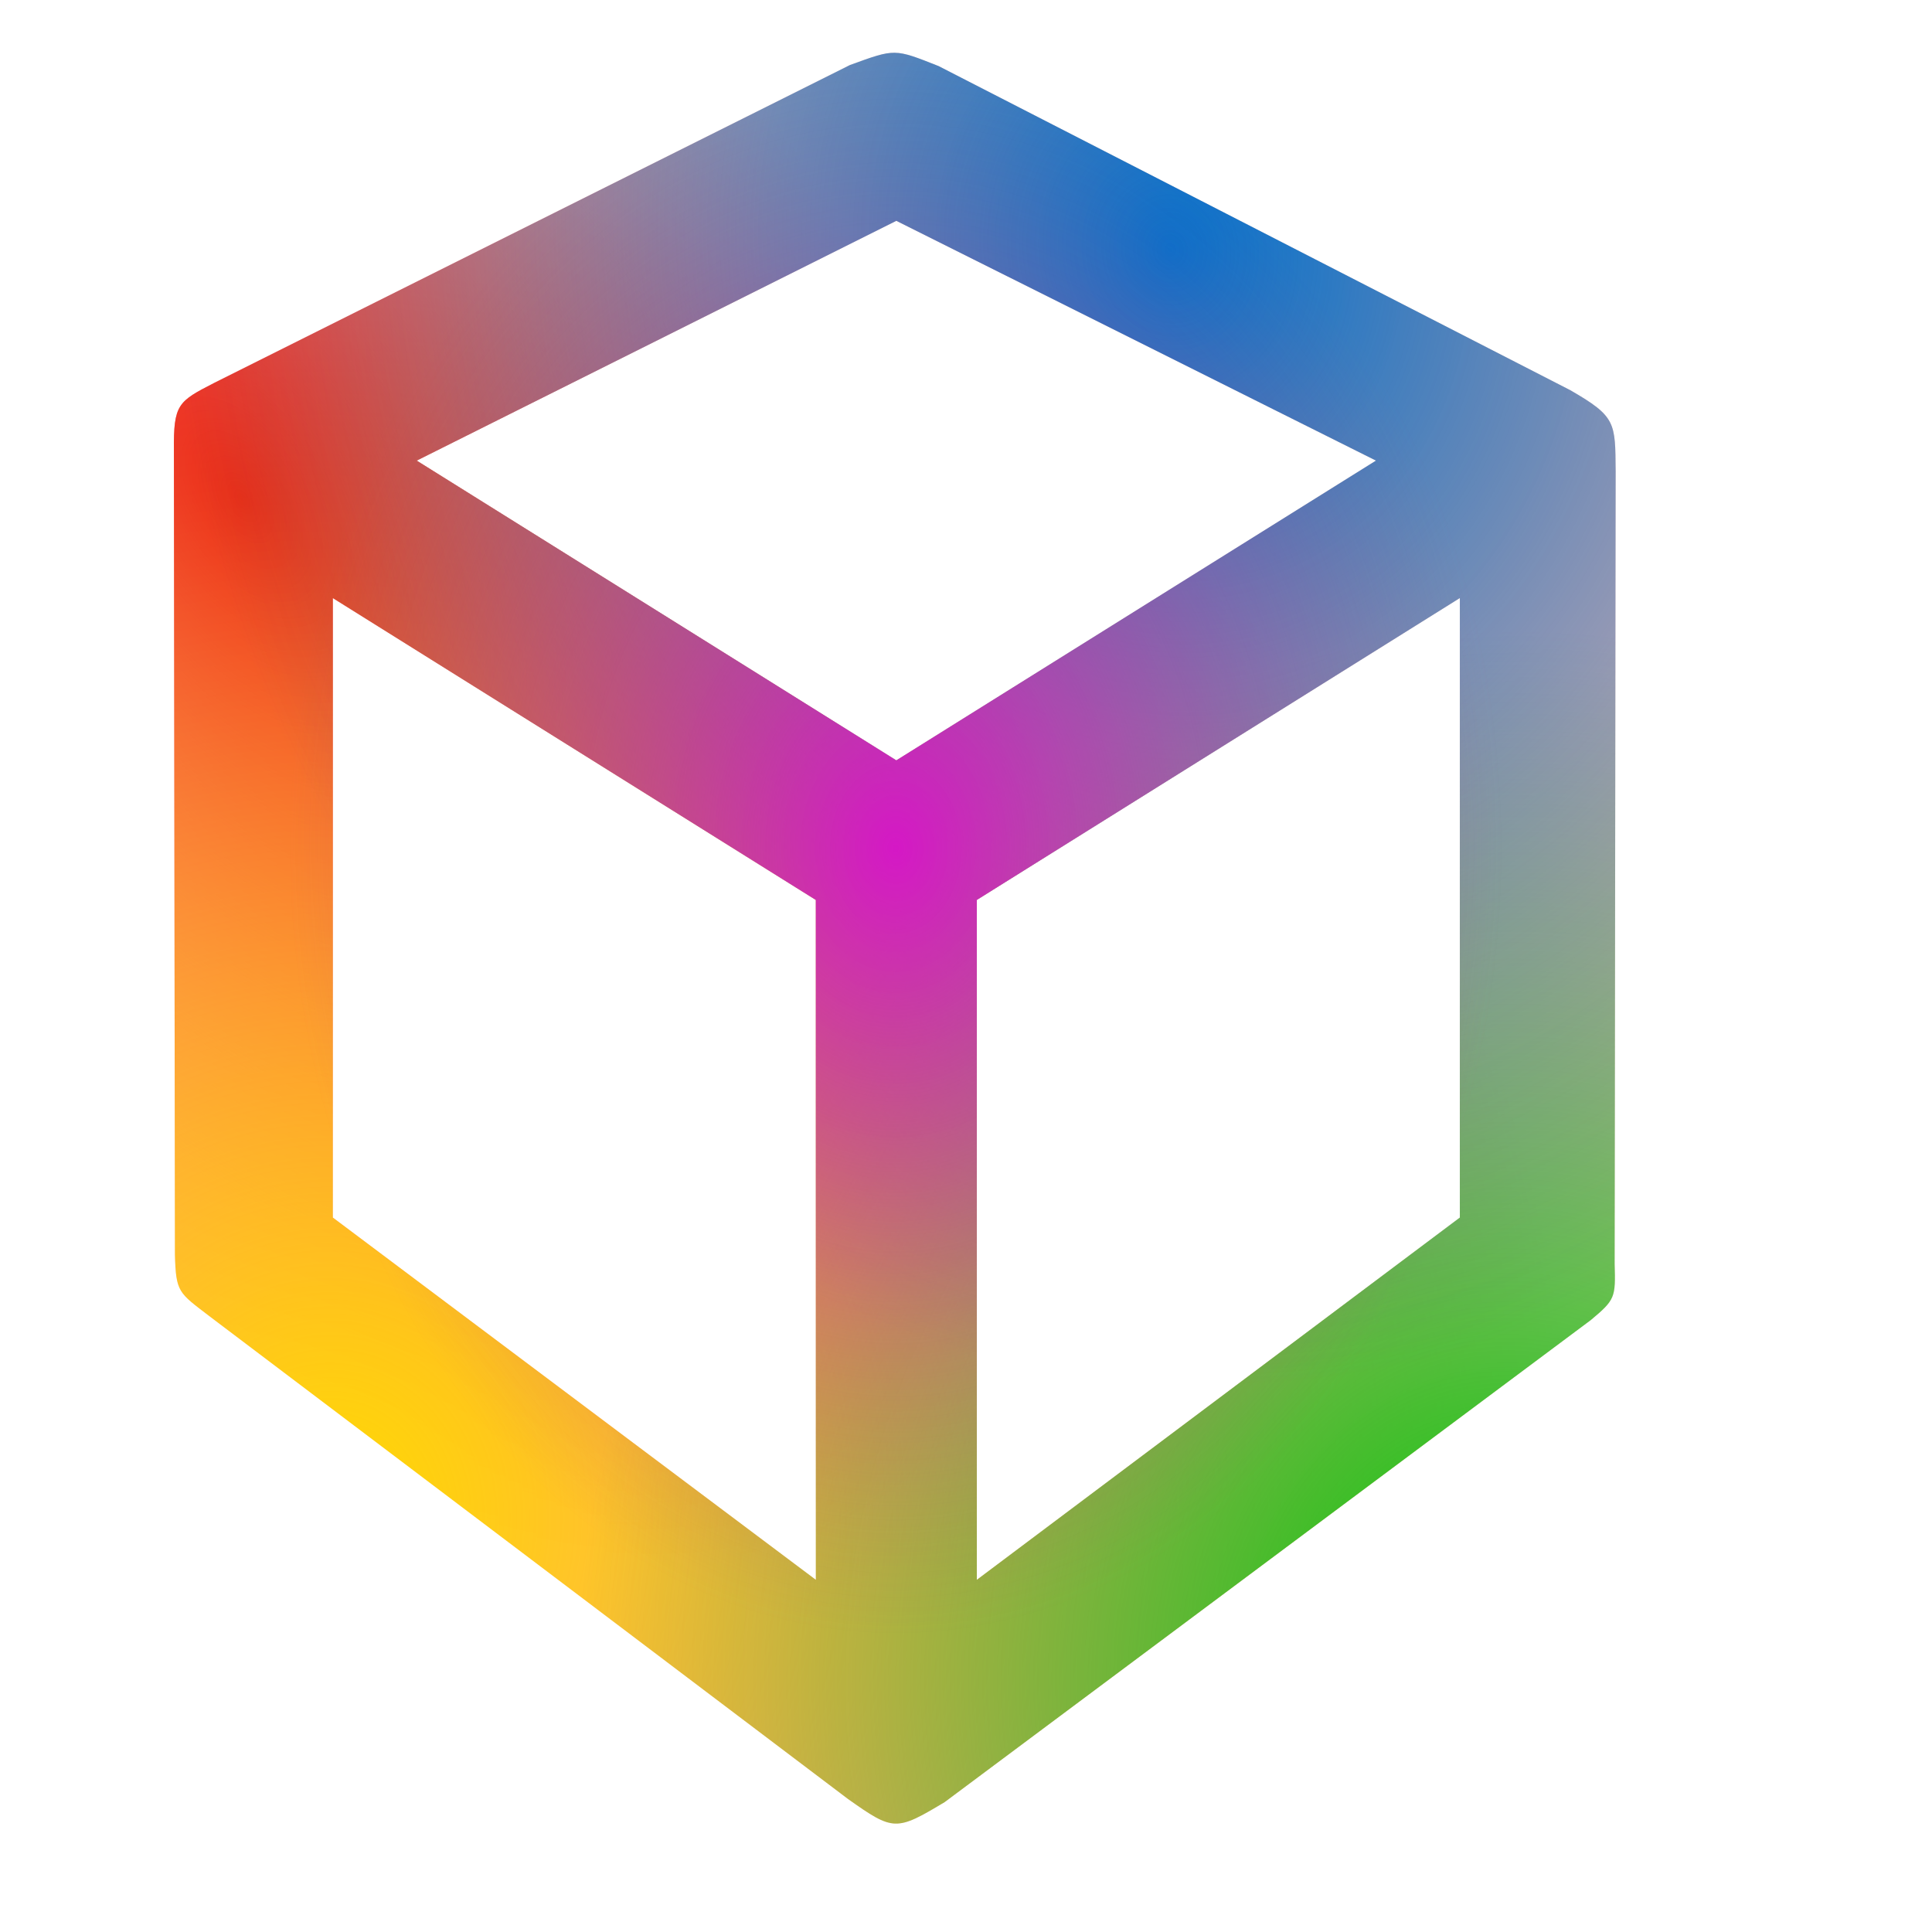 <?xml version="1.0" encoding="UTF-8" standalone="no"?>
<!-- rainbow-stroke isometric cube -->

<svg
   width="160"
   height="160"
   viewBox="0 0 120 120"
   fill="none"
   version="1.1"
   id="svg6"
   sodipodi:docname="logo.svg"
   inkscape:version="1.4.2 (ebf0e940, 2025-05-08)"
   inkscape:export-filename="logo5.png"
   inkscape:export-xdpi="614.40002"
   inkscape:export-ydpi="614.40002"
   xmlns:inkscape="http://www.inkscape.org/namespaces/inkscape"
   xmlns:sodipodi="http://sodipodi.sourceforge.net/DTD/sodipodi-0.dtd"
   xmlns:xlink="http://www.w3.org/1999/xlink"
   xmlns="http://www.w3.org/2000/svg"
   xmlns:svg="http://www.w3.org/2000/svg">
  <sodipodi:namedview
     id="namedview6"
     pagecolor="#ffffff"
     bordercolor="#999999"
     borderopacity="1"
     inkscape:showpageshadow="2"
     inkscape:pageopacity="0"
     inkscape:pagecheckerboard="0"
     inkscape:deskcolor="#d1d1d1"
     inkscape:zoom="8.2643105"
     inkscape:cx="63.707674"
     inkscape:cy="75.081884"
     inkscape:window-width="2328"
     inkscape:window-height="1512"
     inkscape:window-x="292"
     inkscape:window-y="54"
     inkscape:window-maximized="0"
     inkscape:current-layer="path6" />
  <defs
     id="defs6">
    <linearGradient
       id="linearGradient17"
       inkscape:collect="always">
      <stop
         style="stop-color:#dc09cf;stop-opacity:1;"
         offset="0"
         id="stop16" />
      <stop
         style="stop-color:#b05573;stop-opacity:0;"
         offset="1"
         id="stop17" />
    </linearGradient>
    <linearGradient
       id="linearGradient15"
       inkscape:collect="always">
      <stop
         style="stop-color:#ffdb00;stop-opacity:1;"
         offset="0"
         id="stop14" />
      <stop
         style="stop-color:#ff3b0a;stop-opacity:0.248;"
         offset="1"
         id="stop15" />
    </linearGradient>
    <linearGradient
       id="linearGradient13"
       inkscape:collect="always">
      <stop
         style="stop-color:#0071cf;stop-opacity:1;"
         offset="0"
         id="stop12" />
      <stop
         style="stop-color:#1f4183;stop-opacity:0;"
         offset="1"
         id="stop13" />
    </linearGradient>
    <linearGradient
       id="linearGradient8"
       inkscape:collect="always">
      <stop
         style="stop-color:#00cb00;stop-opacity:1;"
         offset="0"
         id="stop7" />
      <stop
         style="stop-color:#119411;stop-opacity:0;"
         offset="1"
         id="stop8" />
    </linearGradient>
    <linearGradient
       id="linearGradient44"
       inkscape:collect="always">
      <stop
         style="stop-color:#e6e3de;stop-opacity:1;"
         offset="0"
         id="stop44" />
      <stop
         style="stop-color:#ffffff;stop-opacity:1;"
         offset="1"
         id="stop45" />
    </linearGradient>
    <linearGradient
       id="linearGradient42"
       inkscape:collect="always">
      <stop
         style="stop-color:#efefef;stop-opacity:1;"
         offset="0"
         id="stop42" />
      <stop
         style="stop-color:#cbcbcb;stop-opacity:1;"
         offset="1"
         id="stop43" />
    </linearGradient>
    <linearGradient
       id="linearGradient27"
       inkscape:collect="always">
      <stop
         style="stop-color:#dc0923;stop-opacity:1;"
         offset="0"
         id="stop27" />
      <stop
         style="stop-color:#ff3b3b;stop-opacity:0;"
         offset="1"
         id="stop28" />
    </linearGradient>
    <!-- diagonal rainbow gradient -->
    <linearGradient
       id="rainbowGradient"
       x1="0"
       y1="0"
       x2="120"
       y2="120"
       gradientUnits="userSpaceOnUse">
      <stop
         offset="0%"
         stop-color="#FF5252"
         id="stop1" />
      <!-- red -->
      <stop
         offset="0.242"
         stop-color="#FF8A00"
         id="stop2" />
      <!-- orange -->
      <stop
         offset="0.41"
         stop-color="#FFEB3B"
         id="stop3" />
      <!-- yellow -->
      <stop
         offset="0.586"
         stop-color="#4CAF50"
         id="stop4" />
      <!-- green -->
      <stop
         offset="0.652"
         stop-color="#00BCD4"
         id="stop5" />
      <!-- cyan -->
      <stop
         offset="85%"
         stop-color="#3F51B5"
         id="stop6" />
      <!-- blue -->
    </linearGradient>
    <inkscape:path-effect
       effect="fill_between_many"
       method="originald"
       linkedpaths="#path6,0,1|"
       id="path-effect8" />
    <radialGradient
       inkscape:collect="always"
       xlink:href="#linearGradient27"
       id="radialGradient28"
       cx="33.71"
       cy="38.314"
       fx="33.71"
       fy="38.314"
       r="45"
       gradientTransform="matrix(0.87,1.396,-0.767,0.478,19.437,-32.463)"
       gradientUnits="userSpaceOnUse" />
    <linearGradient
       inkscape:collect="always"
       xlink:href="#linearGradient42"
       id="linearGradient43"
       x1="66.391"
       y1="57.614"
       x2="96.537"
       y2="78.528"
       gradientUnits="userSpaceOnUse" />
    <linearGradient
       inkscape:collect="always"
       xlink:href="#linearGradient44"
       id="linearGradient45"
       x1="23.511"
       y1="78.756"
       x2="53.487"
       y2="58.997"
       gradientUnits="userSpaceOnUse" />
    <radialGradient
       inkscape:collect="always"
       xlink:href="#linearGradient8"
       id="radialGradient3"
       gradientUnits="userSpaceOnUse"
       gradientTransform="matrix(0.091,-1.434,1.275,0.08,1.361,95.471)"
       cx="-2.868"
       cy="75.773"
       fx="-2.868"
       fy="75.773"
       r="45" />
    <radialGradient
       inkscape:collect="always"
       xlink:href="#linearGradient13"
       id="radialGradient12"
       gradientUnits="userSpaceOnUse"
       gradientTransform="matrix(-1.362,0.234,-0.266,-1.551,128.77,4.063)"
       cx="38.539"
       cy="-2.784"
       fx="38.539"
       fy="-2.784"
       r="45" />
    <radialGradient
       inkscape:collect="always"
       xlink:href="#linearGradient15"
       id="radialGradient13"
       gradientUnits="userSpaceOnUse"
       gradientTransform="matrix(1.708,-0.14,0.152,1.86,-111.044,-6.266)"
       cx="74.236"
       cy="60.528"
       fx="74.236"
       fy="60.528"
       r="45" />
    <radialGradient
       inkscape:collect="always"
       xlink:href="#linearGradient17"
       id="radialGradient15"
       gradientUnits="userSpaceOnUse"
       gradientTransform="matrix(9.7161145e-4,1.086,-0.838,7.4933105e-4,74.217,-7.704)"
       cx="57.322"
       cy="17.077"
       fx="57.322"
       fy="17.077"
       r="45" />
  </defs>
  <!-- outer edges -->
  <g
     id="path6"
     style="display:inline;opacity:1;mix-blend-mode:darken;fill:none;stroke:none;stroke-width:1;stroke-dasharray:none;stroke-opacity:1"
     transform="translate(-4.327,-1.875)">
    <path
       style="display:none;opacity:1;fill:url(#linearGradient43);fill-opacity:1;stroke:none;stroke-width:1;stroke-dasharray:none;stroke-opacity:1"
       d="M 95.095,38.794 64.805,57.662 65.009,100.088 94.993,77.549 Z"
       id="path37"
       sodipodi:nodetypes="ccccc"
       inkscape:label="right"
       sodipodi:insensitive="true" />
    <path
       style="display:none;opacity:1;fill:#f3f3f3;fill-opacity:1;stroke:none;stroke-width:1;stroke-dasharray:none;stroke-opacity:1"
       d="M 30.028,30.533 59.808,15.337 90.098,30.533 60.114,49.197 Z"
       id="path38"
       sodipodi:nodetypes="ccccc"
       inkscape:label="top"
       sodipodi:insensitive="true" />
    <path
       style="display:none;opacity:1;fill:url(#linearGradient45);fill-opacity:1;stroke:none;stroke-width:1;stroke-dasharray:none;stroke-opacity:1"
       d="M 24.52,38.284 55.116,57.866 55.218,100.19 24.826,78.161 Z"
       id="path36"
       sodipodi:nodetypes="ccccc"
       inkscape:label="left"
       sodipodi:insensitive="true" />
    <path
       style="display:inline;opacity:1;mix-blend-mode:darken;fill:url(#radialGradient28);stroke:none;stroke-width:1;stroke-dasharray:none;stroke-opacity:1;baseline-shift:baseline;overflow:visible;stroke-linecap:round;stroke-linejoin:round;enable-background:accumulate;stop-color:#000000;stop-opacity:1"
       d="M 57.122,5.912 17.635,25.656 c -2.253,1.157 -2.533,1.319 -2.507,4.216 l 0.064,49.936 c 0.064,2.344 0.228,2.35 2.128,3.807 L 57,113.615 c 2.826,2.001 2.981,2.001 6,0.193 l 40.128,-29.936 c 1.516,-1.265 1.551,-1.399 1.487,-3.487 l 0.064,-49.23 c -0.028,-3.046 0.038,-3.401 -2.828,-5.05 L 62.621,5.977 C 59.866,4.888 59.942,4.888 57.122,5.912 Z M 60,15.59 89.789,30.484 60,49.104 30.211,30.484 Z m -35,23.432 30,18.75 V 100 L 25,77.5 Z m 70,0 V 77.5 L 65,100 V 57.771 Z"
       id="path14"
       inkscape:label="red"
       sodipodi:nodetypes="cccccccccccccccccccccccccccc" />
    <path
       style="baseline-shift:baseline;display:inline;overflow:visible;opacity:1;mix-blend-mode:normal;fill:url(#radialGradient13);stroke:none;stroke-width:1;stroke-linecap:round;stroke-linejoin:round;stroke-dasharray:none;stroke-opacity:1;enable-background:accumulate;stop-color:#000000;stop-opacity:1"
       d="M 57.122,5.912 17.635,25.656 c -2.253,1.157 -2.533,1.319 -2.507,4.216 l 0.064,49.936 c 0.064,2.344 0.228,2.35 2.128,3.807 L 57,113.615 c 2.826,2.001 2.981,2.001 6,0.193 l 40.128,-29.936 c 1.516,-1.265 1.551,-1.399 1.487,-3.487 l 0.064,-49.23 c -0.028,-3.046 0.038,-3.401 -2.828,-5.05 L 62.621,5.977 C 59.866,4.888 59.942,4.888 57.122,5.912 Z M 60,15.59 89.789,30.484 60,49.104 30.211,30.484 Z m -35,23.432 30,18.75 V 100 L 25,77.5 Z m 70,0 V 77.5 L 65,100 V 57.771 Z"
       id="path8"
       inkscape:label="gold"
       sodipodi:nodetypes="cccccccccccccccccccccccccccc" />
    <path
       style="baseline-shift:baseline;display:inline;overflow:visible;opacity:1;mix-blend-mode:normal;fill:url(#radialGradient3);stroke:none;stroke-width:1;stroke-linecap:round;stroke-linejoin:round;stroke-dasharray:none;stroke-opacity:1;enable-background:accumulate;stop-color:#000000;stop-opacity:1"
       d="M 57.122,5.912 17.635,25.656 c -2.253,1.157 -2.533,1.319 -2.507,4.216 l 0.064,49.936 c 0.064,2.344 0.228,2.35 2.128,3.807 L 57,113.615 c 2.826,2.001 2.981,2.001 6,0.193 l 40.128,-29.936 c 1.516,-1.265 1.551,-1.399 1.487,-3.487 l 0.064,-49.23 c -0.028,-3.046 0.038,-3.401 -2.828,-5.05 L 62.621,5.977 C 59.866,4.888 59.942,4.888 57.122,5.912 Z M 60,15.59 89.789,30.484 60,49.104 30.211,30.484 Z m -35,23.432 30,18.75 V 100 L 25,77.5 Z m 70,0 V 77.5 L 65,100 V 57.771 Z"
       id="path3"
       inkscape:label="green"
       sodipodi:nodetypes="cccccccccccccccccccccccccccc" />
    <path
       style="baseline-shift:baseline;display:inline;overflow:visible;opacity:1;mix-blend-mode:normal;fill:url(#radialGradient12);stroke:none;stroke-width:1;stroke-linecap:round;stroke-linejoin:round;stroke-dasharray:none;stroke-opacity:1;enable-background:accumulate;stop-color:#000000;stop-opacity:1"
       d="M 57.122,5.912 17.635,25.656 c -2.253,1.157 -2.533,1.319 -2.507,4.216 l 0.064,49.936 c 0.064,2.344 0.228,2.35 2.128,3.807 L 57,113.615 c 2.826,2.001 2.981,2.001 6,0.193 l 40.128,-29.936 c 1.516,-1.265 1.551,-1.399 1.487,-3.487 l 0.064,-49.23 c -0.028,-3.046 0.038,-3.401 -2.828,-5.05 L 62.621,5.977 C 59.866,4.888 59.942,4.888 57.122,5.912 Z M 60,15.59 89.789,30.484 60,49.104 30.211,30.484 Z m -35,23.432 30,18.75 V 100 L 25,77.5 Z m 70,0 V 77.5 L 65,100 V 57.771 Z"
       id="path12"
       inkscape:label="blue "
       sodipodi:nodetypes="cccccccccccccccccccccccccccc" />
    <path
       style="baseline-shift:baseline;display:inline;overflow:visible;opacity:0.877;mix-blend-mode:overlay;fill:url(#radialGradient15);stroke:none;stroke-width:1;stroke-linecap:round;stroke-linejoin:round;stroke-dasharray:none;stroke-opacity:1;enable-background:accumulate;stop-color:#000000;stop-opacity:1"
       d="M 57.122,5.912 17.635,25.656 c -2.253,1.157 -2.533,1.319 -2.507,4.216 l 0.064,49.936 c 0.064,2.344 0.228,2.35 2.128,3.807 L 57,113.615 c 2.826,2.001 2.981,2.001 6,0.193 l 40.128,-29.936 c 1.516,-1.265 1.551,-1.399 1.487,-3.487 l 0.064,-49.23 c -0.028,-3.046 0.038,-3.401 -2.828,-5.05 L 62.621,5.977 C 59.866,4.888 59.942,4.888 57.122,5.912 Z M 60,15.59 89.789,30.484 60,49.104 30.211,30.484 Z m -35,23.432 30,18.75 V 100 L 25,77.5 Z m 70,0 V 77.5 L 65,100 V 57.771 Z"
       id="path15"
       inkscape:label="center purple"
       sodipodi:nodetypes="cccccccccccccccccccccccccccc" />
  </g>
</svg>
